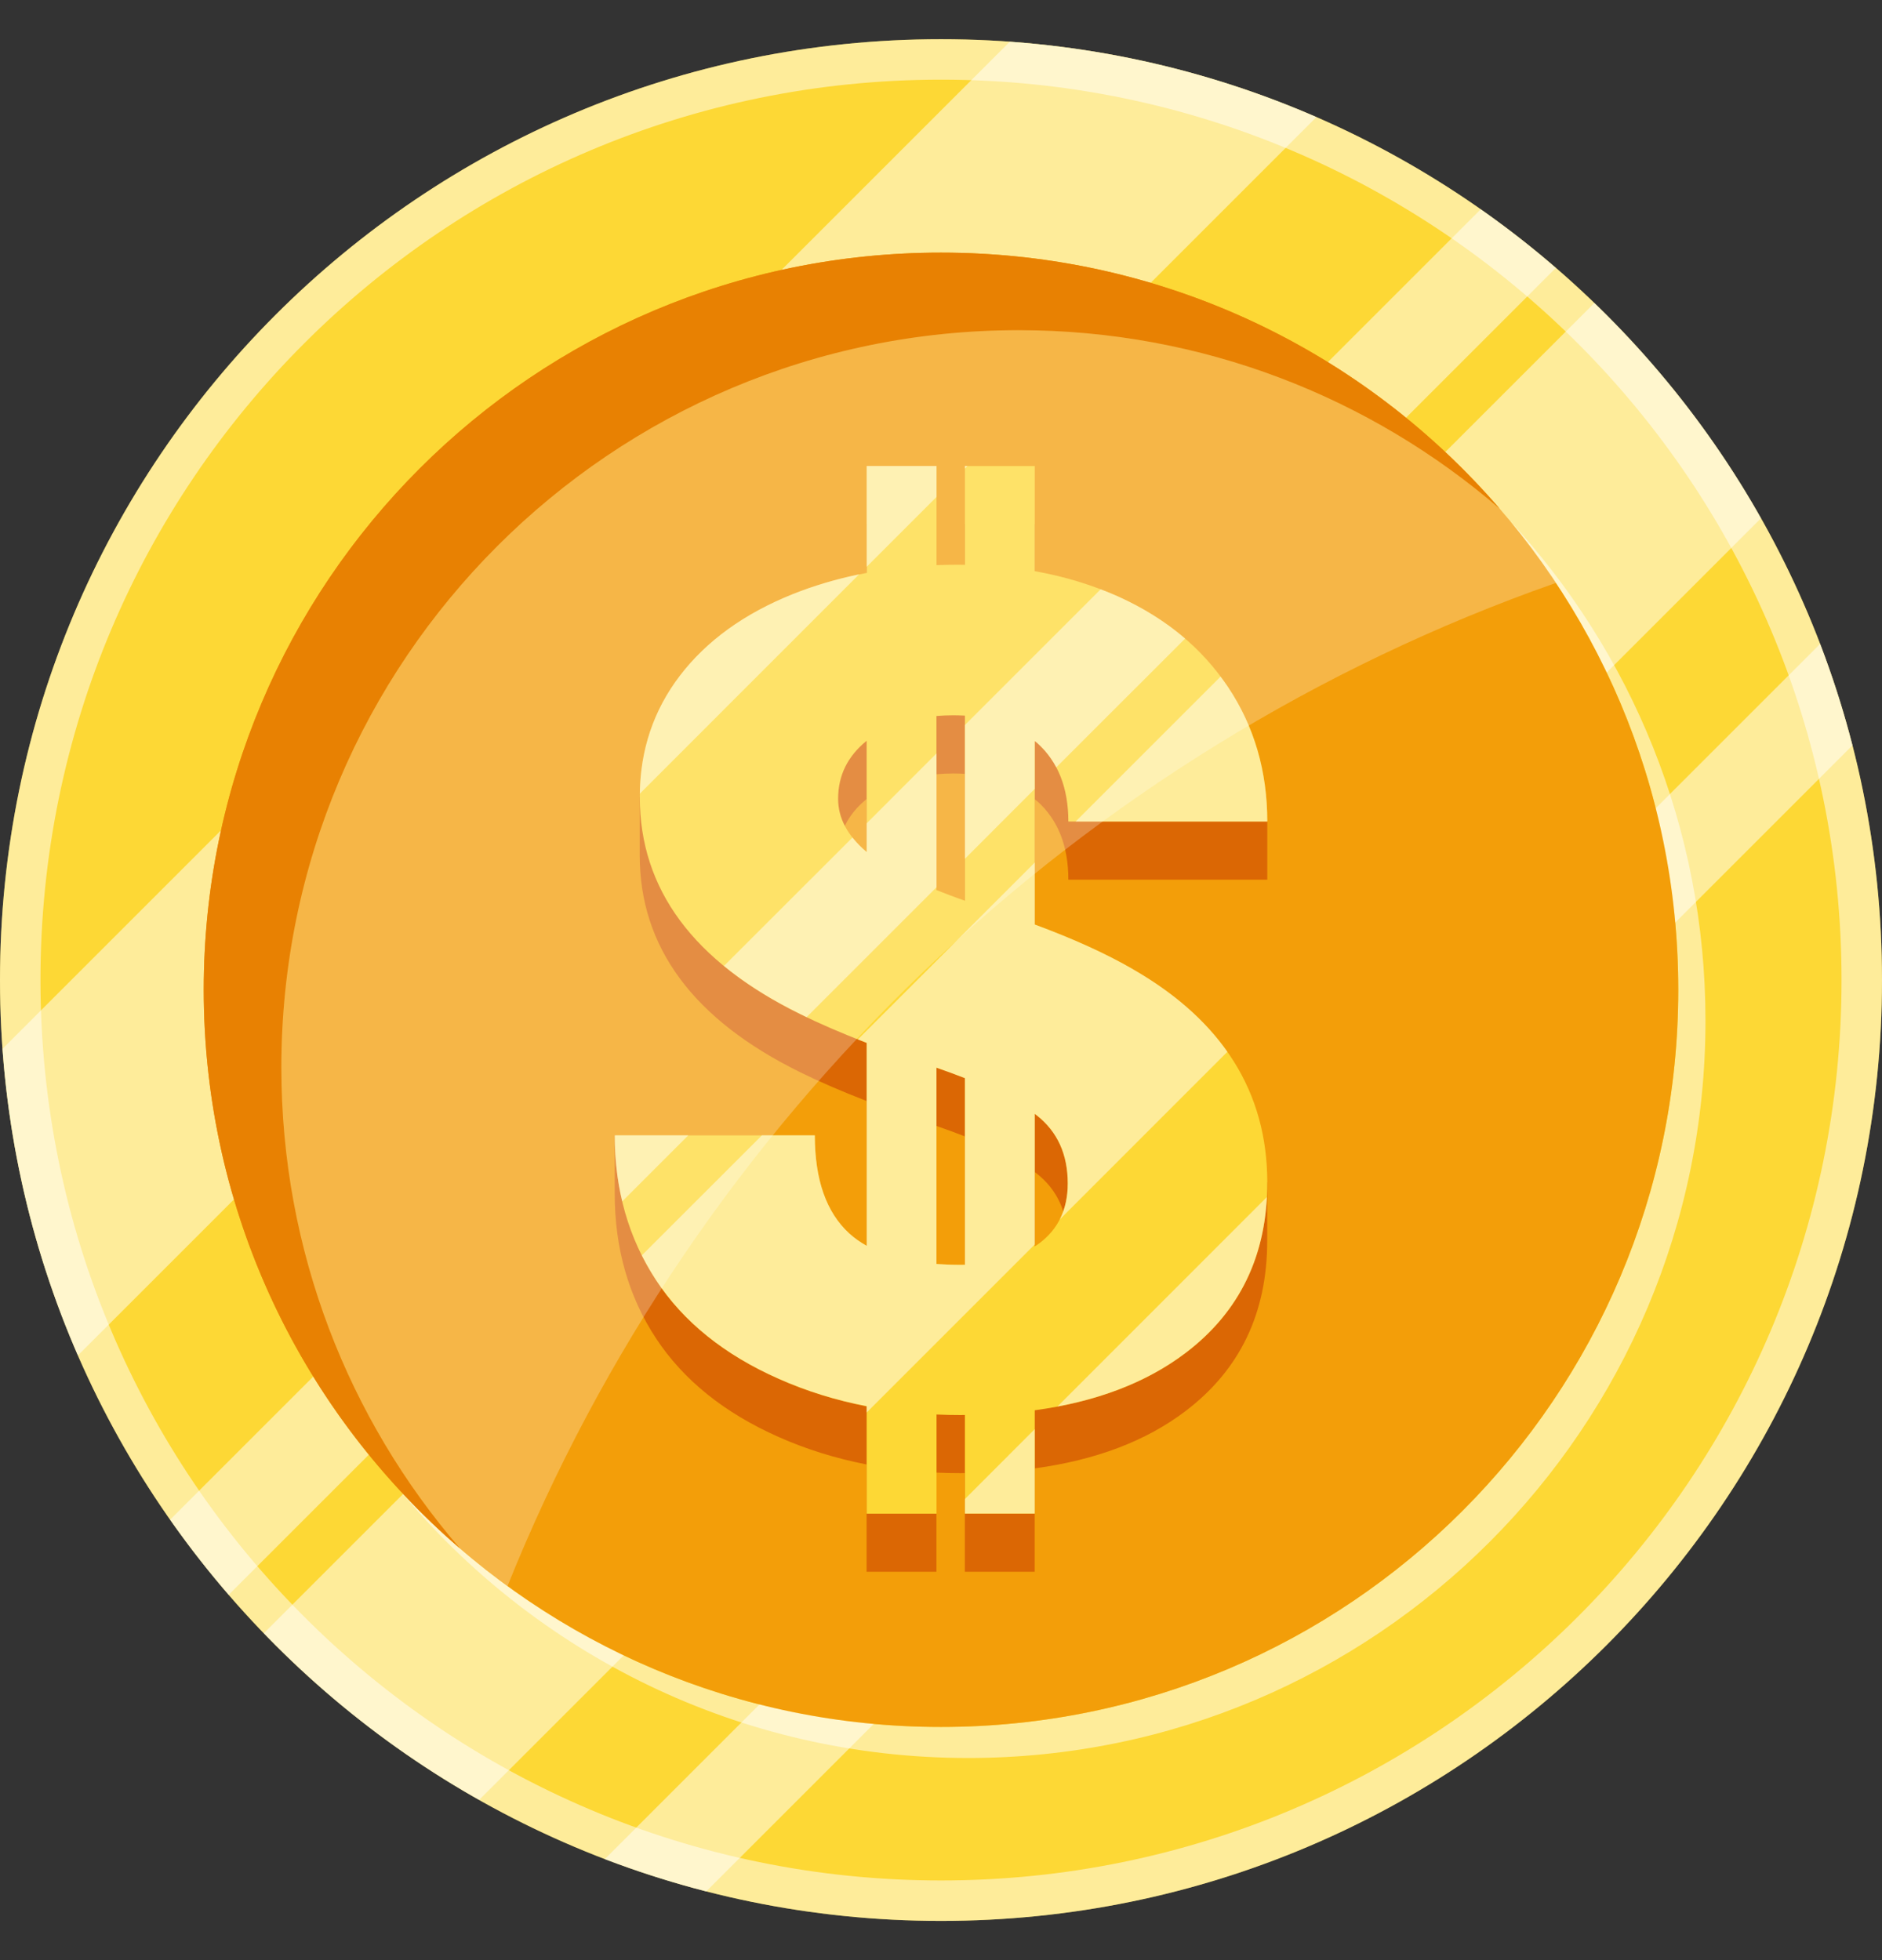 <svg width="24" height="25" viewBox="0 0 24 25" fill="none" xmlns="http://www.w3.org/2000/svg">
<rect x="0" y="0" width="24" height="25" fill="#333333" stroke="none"/>
<path d="M12 24.5C18.627 24.5 24 19.127 24 12.5C24 5.873 18.627 0.5 12 0.5C5.373 0.5 0 5.873 0 12.5C0 19.127 5.373 24.5 12 24.5Z" fill="#FDD835"/>
<path opacity="0.5" d="M12 0.5C5.373 0.5 0 5.873 0 12.5C0 19.127 5.373 24.5 12 24.5C18.627 24.5 24 19.127 24 12.5C24 5.873 18.627 0.5 12 0.5ZM12 23.984C5.657 23.984 0.516 18.843 0.516 12.5C0.516 6.157 5.657 1.016 12 1.016C18.343 1.016 23.484 6.157 23.484 12.5C23.484 18.843 18.343 23.984 12 23.984Z" fill="white"/>
<path opacity="0.5" d="M16.788 1.493L0.993 17.288C0.465 16.076 0.131 14.758 0.032 13.377L12.877 0.532C14.258 0.631 15.576 0.965 16.788 1.493Z" fill="white"/>
<path opacity="0.5" d="M22.457 6.61L6.11 22.957C5.093 22.384 4.169 21.666 3.364 20.831L20.332 3.864C21.166 4.669 21.884 5.593 22.457 6.61Z" fill="white"/>
<path opacity="0.5" d="M19.841 3.417L2.916 20.341C2.651 20.035 2.402 19.715 2.169 19.383L18.883 2.669C19.215 2.902 19.535 3.151 19.841 3.417Z" fill="white"/>
<path opacity="0.5" d="M23.624 9.506L9.006 24.124C8.564 24.01 8.133 23.872 7.712 23.712L23.211 8.212C23.372 8.633 23.51 9.065 23.623 9.506L23.624 9.506Z" fill="white"/>
<path opacity="0.5" d="M21.749 13.019C21.749 18.212 17.539 22.422 12.346 22.422C9.429 22.422 6.822 21.093 5.098 19.008C6.815 20.864 9.272 22.026 12 22.026C17.192 22.026 21.402 17.816 21.402 12.624C21.402 10.349 20.594 8.262 19.249 6.635C20.801 8.313 21.749 10.555 21.749 13.019Z" fill="white"/>
<path d="M12 22.026C17.193 22.026 21.402 17.816 21.402 12.624C21.402 7.431 17.193 3.222 12 3.222C6.807 3.222 2.598 7.431 2.598 12.624C2.598 17.816 6.807 22.026 12 22.026Z" fill="#F39E09"/>
<path d="M19.125 6.489C17.478 5.069 15.334 4.212 12.99 4.212C7.798 4.212 3.588 8.421 3.588 13.614C3.588 15.958 4.446 18.102 5.865 19.749C3.864 18.024 2.598 15.472 2.598 12.624C2.598 7.431 6.808 3.222 12 3.222C14.848 3.222 17.401 4.488 19.125 6.489Z" fill="#E88102"/>
<path d="M13.229 10.22C13.492 10.457 13.624 10.79 13.624 11.22H16.161V10.478C16.161 10.478 15.852 9.793 15.661 9.506C15.327 9.006 14.859 8.62 14.258 8.35C13.928 8.201 13.573 8.094 13.195 8.027V6.686H12.305V7.945C12.276 7.945 12.033 7.946 11.942 7.949V6.686H11.052V8.048C10.722 8.11 10.41 8.2 10.115 8.317C9.492 8.566 9.01 8.914 8.669 9.361C8.456 9.641 8.158 10.167 8.158 10.167V10.909C8.158 12.083 8.842 13.006 10.209 13.678C10.45 13.797 10.731 13.918 11.052 14.043V16.631C10.969 16.585 10.894 16.532 10.829 16.473C10.537 16.205 10.39 15.788 10.39 15.222L7.839 14.48V15.222C7.839 15.918 8.014 16.533 8.364 17.067C8.715 17.601 9.237 18.021 9.93 18.328C10.283 18.485 10.657 18.601 11.051 18.678V20.047H11.942V18.782C12.044 18.787 12.148 18.789 12.253 18.789C12.271 18.789 12.287 18.789 12.304 18.788V20.047H13.195V18.728C13.971 18.623 14.612 18.381 15.116 17.999C15.812 17.472 16.16 16.747 16.16 15.824V15.082C16.16 15.082 15.376 13.64 14.45 13.106C14.103 12.906 13.685 12.716 13.195 12.536V10.195C13.206 10.204 13.218 10.212 13.229 10.221V10.22ZM11.052 11.609C10.809 11.404 10.688 11.178 10.688 10.93C10.688 10.633 10.809 10.387 11.052 10.191V11.609ZM12.305 16.873C12.287 16.873 12.271 16.874 12.254 16.874C12.145 16.874 12.041 16.87 11.942 16.863V14.361C12.071 14.405 12.192 14.45 12.305 14.494V16.873V16.873ZM12.305 12.23C12.175 12.185 12.055 12.14 11.942 12.095V9.875C12.012 9.869 12.084 9.865 12.159 9.865C12.209 9.865 12.257 9.867 12.305 9.87V12.23ZM13.221 14.968C13.485 15.176 13.616 15.466 13.616 15.838C13.616 16.167 13.494 16.422 13.25 16.602C13.233 16.616 13.214 16.627 13.195 16.639V14.948C13.204 14.955 13.213 14.961 13.221 14.968Z" fill="#DB6704"/>
<path d="M14.45 12.363C14.103 12.162 13.685 11.972 13.196 11.792V9.451C13.207 9.46 13.218 9.469 13.229 9.478C13.492 9.715 13.624 10.049 13.624 10.478H16.161C16.161 9.836 15.994 9.264 15.661 8.764C15.328 8.264 14.86 7.879 14.258 7.608C13.928 7.46 13.574 7.352 13.196 7.285V5.944H12.305V7.204C12.276 7.204 12.247 7.203 12.218 7.203C12.125 7.203 12.034 7.205 11.943 7.208V5.945H11.053V7.307C10.723 7.369 10.411 7.459 10.116 7.576C9.493 7.825 9.011 8.173 8.67 8.62C8.329 9.067 8.159 9.583 8.159 10.168C8.159 11.342 8.843 12.265 10.21 12.937C10.451 13.056 10.732 13.177 11.053 13.302V15.89C10.97 15.844 10.895 15.791 10.83 15.732C10.537 15.463 10.391 15.047 10.391 14.481H7.84C7.84 15.177 8.015 15.792 8.365 16.326C8.715 16.86 9.238 17.28 9.931 17.587C10.284 17.744 10.658 17.86 11.052 17.937V19.306H11.943V18.041C12.046 18.046 12.149 18.048 12.254 18.048C12.271 18.048 12.288 18.048 12.305 18.047V19.306H13.196V17.987C13.972 17.882 14.613 17.639 15.117 17.258C15.813 16.731 16.161 16.006 16.161 15.083C16.161 13.928 15.591 13.022 14.451 12.365L14.45 12.363ZM12.159 9.123C12.209 9.123 12.257 9.125 12.305 9.127V11.488C12.175 11.443 12.055 11.397 11.942 11.352V9.132C12.012 9.126 12.084 9.123 12.159 9.123ZM10.688 10.188C10.688 9.891 10.809 9.645 11.052 9.448V10.867C10.809 10.662 10.688 10.436 10.688 10.188ZM12.254 16.132C12.145 16.132 12.041 16.128 11.942 16.121V13.618C12.071 13.662 12.192 13.707 12.305 13.751V16.131C12.287 16.131 12.271 16.132 12.254 16.132V16.132ZM13.25 15.86C13.233 15.873 13.214 15.884 13.195 15.897V14.206C13.204 14.212 13.213 14.219 13.221 14.226C13.485 14.433 13.616 14.723 13.616 15.095C13.616 15.424 13.494 15.679 13.25 15.86Z" fill="#FDD835"/>
<path opacity="0.5" d="M10.115 7.575C10.381 7.469 10.661 7.386 10.956 7.325L8.159 10.123C8.167 9.556 8.337 9.055 8.669 8.619C9.01 8.173 9.492 7.824 10.115 7.575V7.575Z" fill="white"/>
<path opacity="0.5" d="M11.052 5.943H11.943V6.338L11.052 7.229V5.943Z" fill="white"/>
<path opacity="0.5" d="M12.338 5.943L12.305 5.976V5.943H12.338Z" fill="white"/>
<path opacity="0.5" d="M15.652 13.415C15.37 13.013 14.97 12.662 14.45 12.363C14.103 12.162 13.685 11.973 13.196 11.792V11.001L10.94 13.257C10.976 13.271 11.014 13.286 11.052 13.301V15.889C10.969 15.843 10.895 15.79 10.829 15.73C10.537 15.462 10.391 15.045 10.391 14.48H9.717L8.185 16.011C8.239 16.118 8.299 16.223 8.365 16.324C8.715 16.858 9.237 17.279 9.931 17.585C10.284 17.742 10.658 17.858 11.052 17.934V18.016L13.196 15.872V14.206C13.204 14.213 13.214 14.219 13.222 14.226C13.485 14.433 13.617 14.723 13.617 15.095C13.617 15.268 13.582 15.421 13.515 15.553L15.652 13.415ZM12.305 16.131C12.287 16.131 12.271 16.132 12.254 16.132C12.145 16.132 12.041 16.128 11.942 16.121V13.617C12.071 13.662 12.192 13.707 12.305 13.751V16.131Z" fill="white"/>
<path opacity="0.5" d="M16.161 10.478H13.717L15.565 8.63C15.599 8.674 15.63 8.719 15.661 8.764C15.994 9.264 16.161 9.836 16.161 10.478Z" fill="white"/>
<path opacity="0.5" d="M7.839 14.48H8.778L7.935 15.323C7.871 15.057 7.839 14.775 7.839 14.48Z" fill="white"/>
<path opacity="0.5" d="M11.943 9.61V11.316L10.286 12.973C10.26 12.96 10.235 12.948 10.21 12.935C9.831 12.75 9.506 12.545 9.232 12.32L10.871 10.682C10.921 10.745 10.981 10.807 11.052 10.867V10.501L11.942 9.61L11.943 9.61Z" fill="white"/>
<path opacity="0.5" d="M15.113 8.145L13.47 9.787C13.409 9.671 13.328 9.567 13.229 9.478C13.218 9.468 13.206 9.46 13.195 9.451V10.062L12.305 10.953V9.247L14.036 7.516C14.111 7.544 14.185 7.575 14.258 7.607C14.581 7.753 14.866 7.932 15.113 8.144V8.145Z" fill="white"/>
<path opacity="0.5" d="M12.305 19.119L13.195 18.228V19.304H12.305V19.119Z" fill="white"/>
<path opacity="0.5" d="M16.156 15.268C16.112 16.102 15.765 16.765 15.117 17.256C14.678 17.589 14.132 17.816 13.485 17.939L16.155 15.268L16.156 15.268Z" fill="white"/>
<path opacity="0.25" d="M19.841 7.435C13.753 9.572 8.866 14.267 6.472 20.229C6.262 20.077 6.059 19.916 5.864 19.746C4.445 18.1 3.588 15.957 3.588 13.613C3.588 8.421 7.798 4.211 12.99 4.211C15.333 4.211 17.477 5.068 19.123 6.487C19.382 6.787 19.622 7.103 19.842 7.435H19.841Z" fill="white"/>
</svg>
